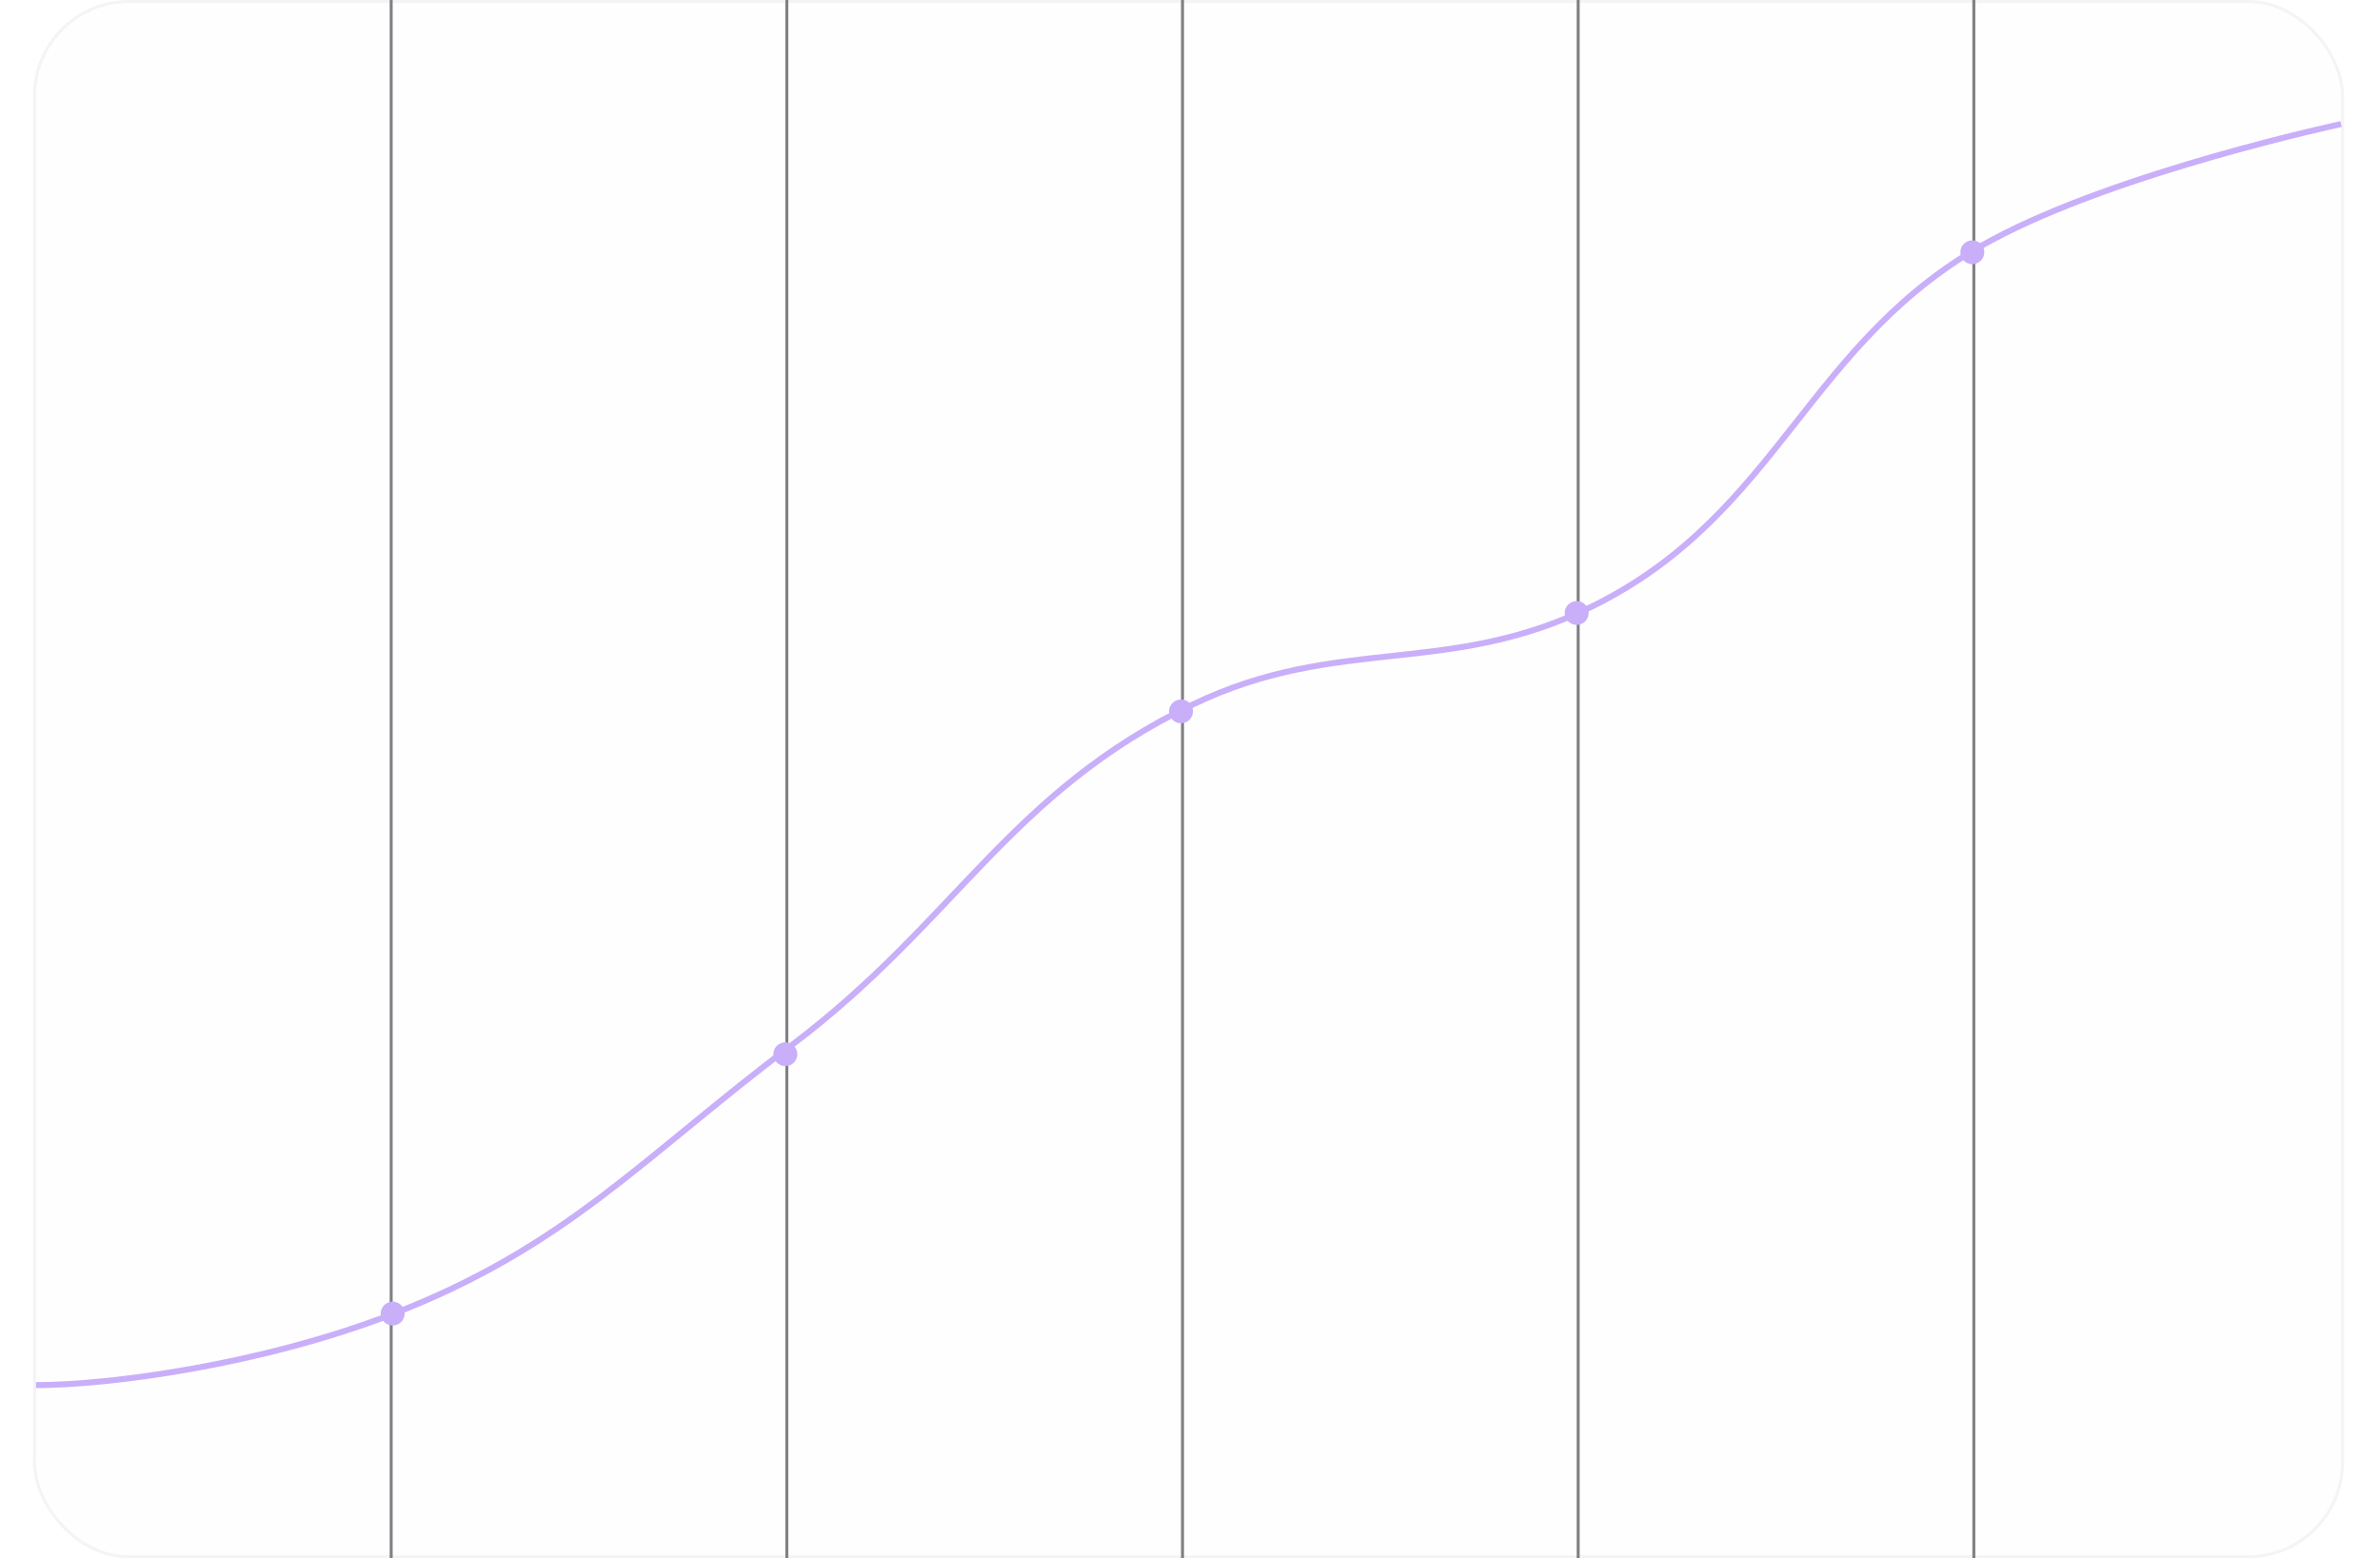 <svg width="794" height="520" fill="none" xmlns="http://www.w3.org/2000/svg"><rect x="11" width="771" height="520" rx="32" fill="#E6E6E6" fill-opacity=".05"/><rect x="11.5" y=".5" width="770" height="519" rx="31.5" stroke="#E6E6E6" stroke-opacity=".4"/><path stroke="#818085" d="M394.5 0v520M526.5 0v520M658.5 0v520M262.5 0v520M130.5 0v520"/><g filter="url(#a)"><path d="M12 462.216c24.726 0 75.09-6.801 118.564-23.553 58.359-22.488 83.367-52.049 133.72-90.025 54.59-41.172 72.469-84.17 133.721-113.578 48.711-23.387 85.328-8.886 133.72-32.974 62.424-31.074 71.262-88.855 132.711-121.953C706.857 57.283 781 41.401 781 41.401" stroke="#C9AFFA" stroke-width="2"/></g><ellipse cx="131" cy="438.342" rx="4" ry="3.979" fill="#C9AFFA"/><ellipse cx="262" cy="351.791" rx="4" ry="3.979" fill="#C9AFFA"/><ellipse cx="394" cy="237.385" rx="4" ry="3.979" fill="#C9AFFA"/><ellipse cx="526" cy="204.556" rx="4" ry="3.979" fill="#C9AFFA"/><ellipse cx="658" cy="84.18" rx="4" ry="3.979" fill="#C9AFFA"/><defs><filter id="a" x="0" y="28.424" width="793.209" height="446.792" filterUnits="userSpaceOnUse" color-interpolation-filters="sRGB"><feFlood flood-opacity="0" result="BackgroundImageFix"/><feColorMatrix in="SourceAlpha" values="0 0 0 0 0 0 0 0 0 0 0 0 0 0 0 0 0 0 127 0" result="hardAlpha"/><feOffset/><feGaussianBlur stdDeviation="6"/><feComposite in2="hardAlpha" operator="out"/><feColorMatrix values="0 0 0 0 0.788 0 0 0 0 0.686 0 0 0 0 0.98 0 0 0 0.8 0"/><feBlend in2="BackgroundImageFix" result="effect1_dropShadow_496_19"/><feBlend in="SourceGraphic" in2="effect1_dropShadow_496_19" result="shape"/></filter></defs></svg>